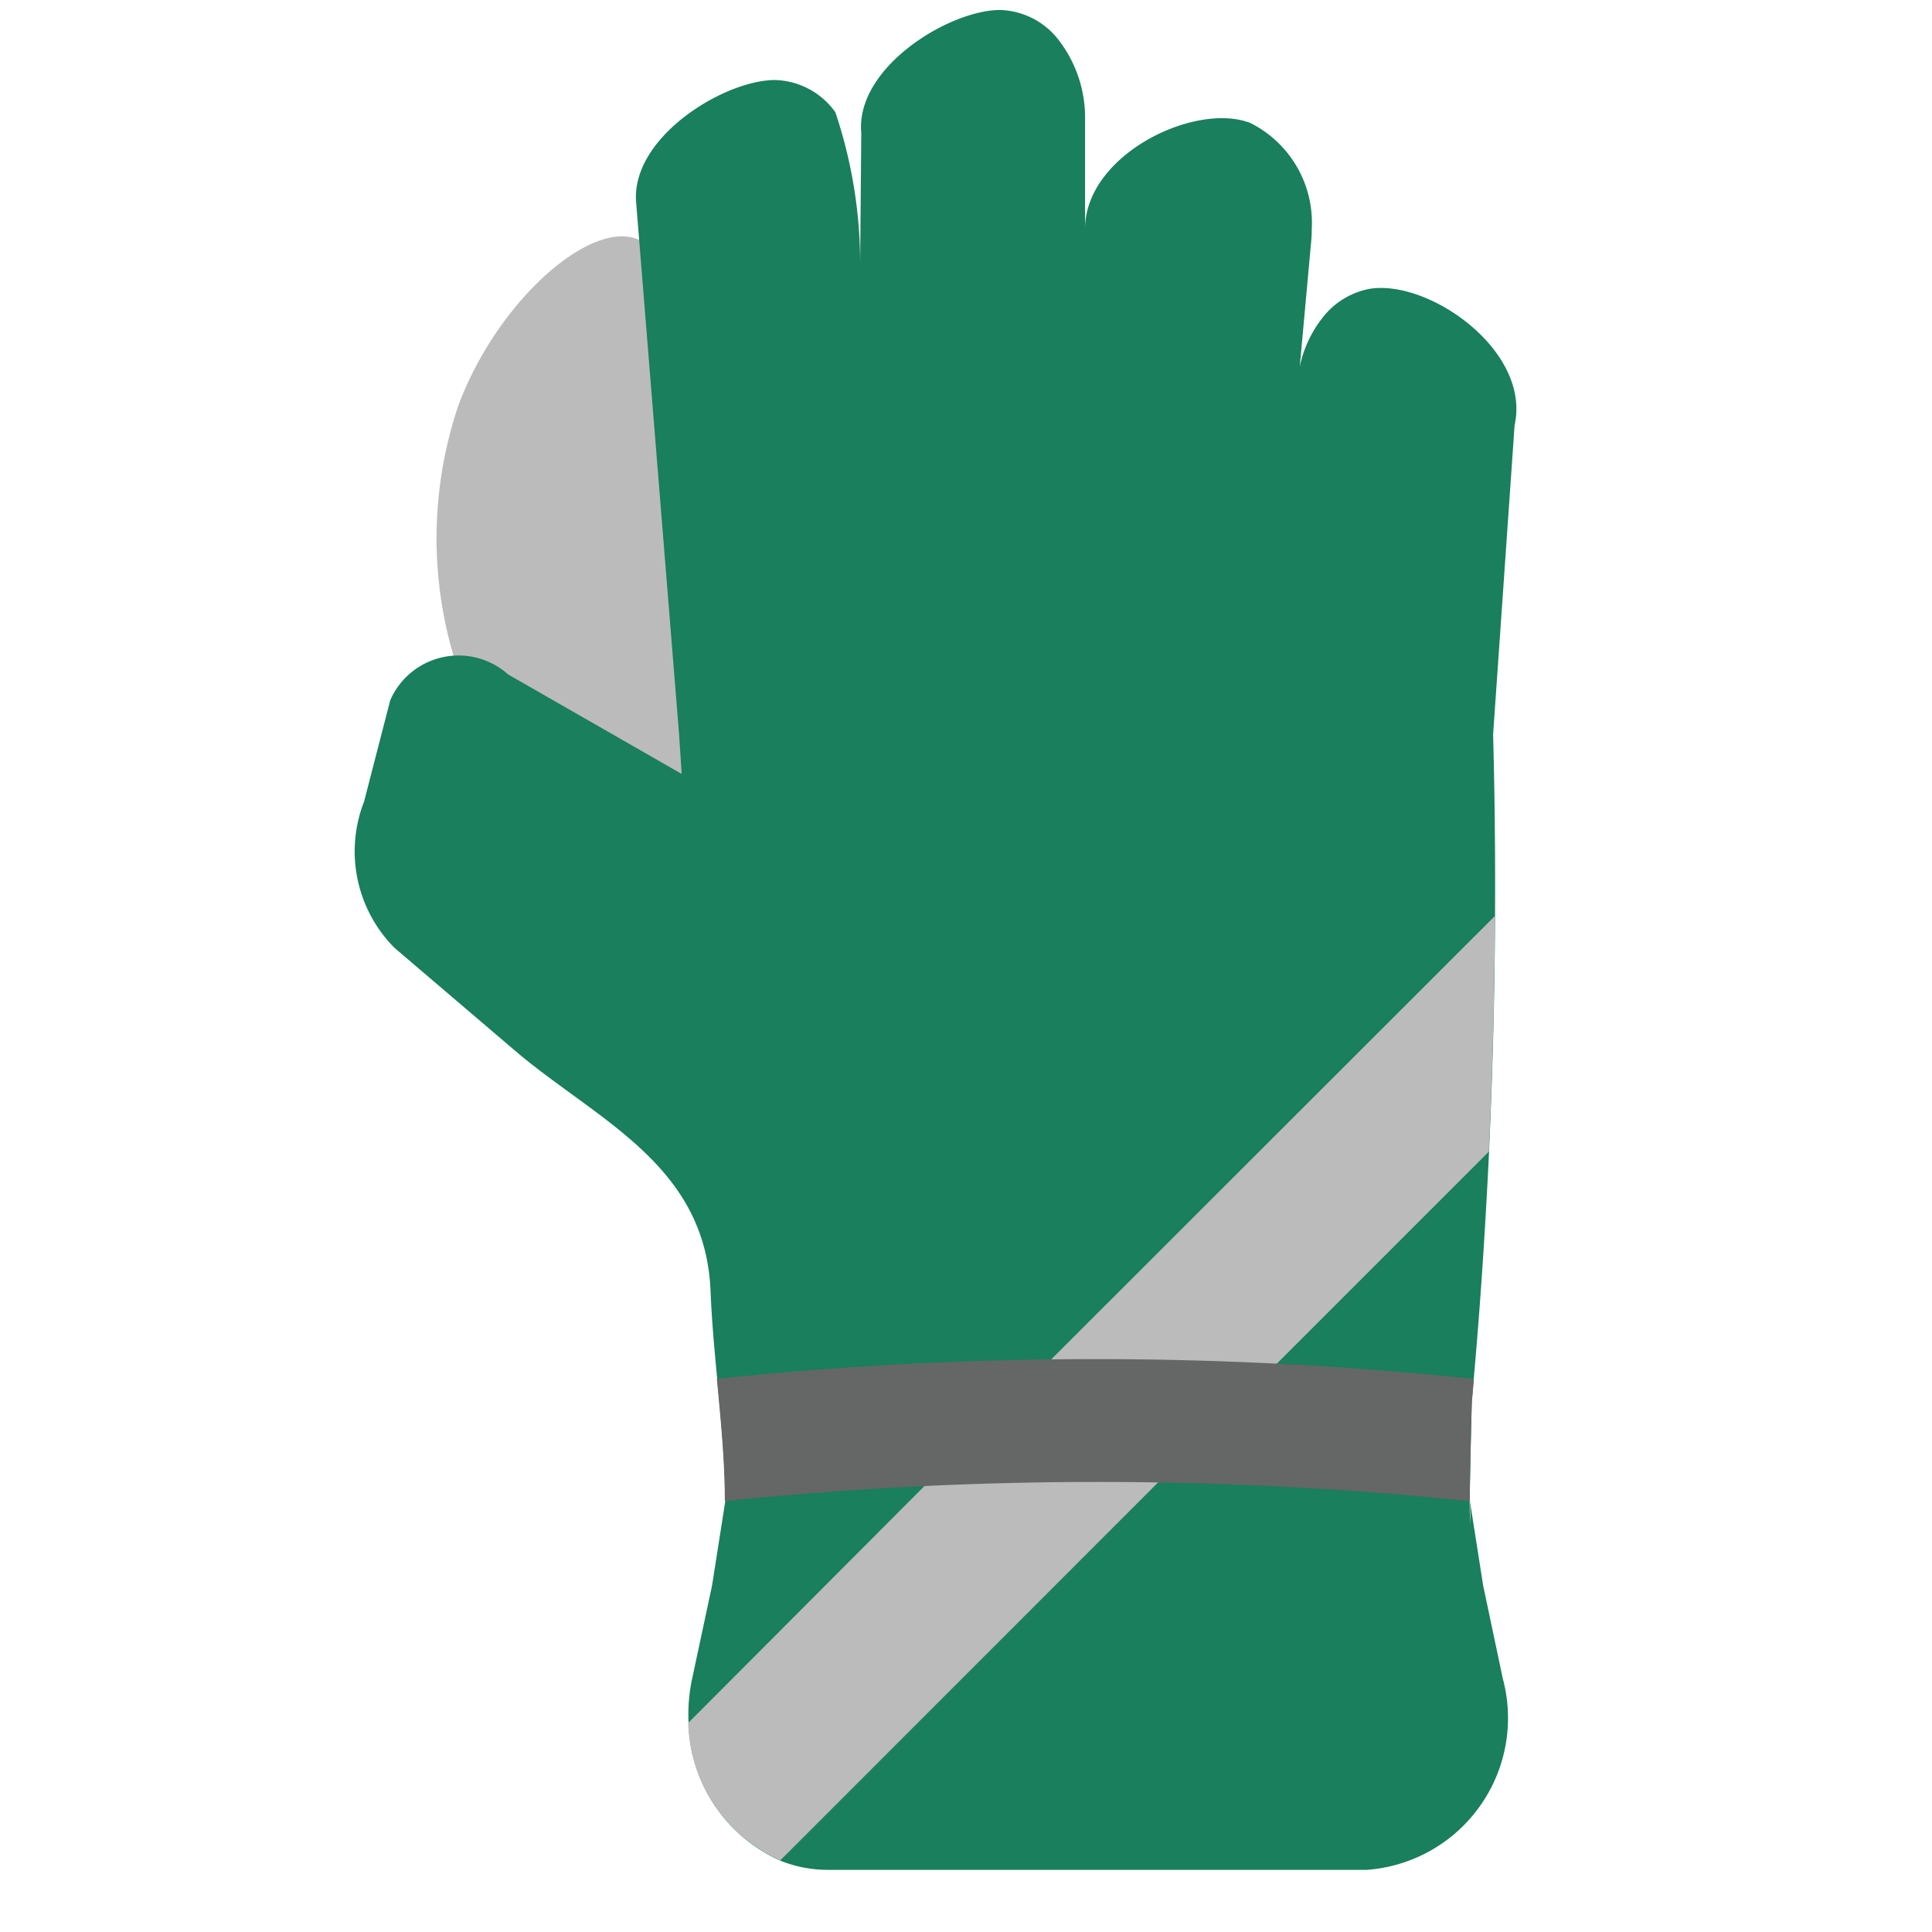 <svg xmlns="http://www.w3.org/2000/svg" width="24" height="24" viewBox="0 0 24 24"><defs><style>.a{fill:#fff;opacity:0;}.b{fill:#bbbbbc;}.c{fill:#197f5c;}.d{fill:#656666;}</style></defs><g transform="translate(-0.39 -0.344)"><rect class="a" width="24" height="24" transform="translate(0.389 0.344)"/><g transform="translate(4.814 0.468)"><path class="b" d="M169.592,114.246c-.549-.394-1.793.633-2.312,2.007a5.155,5.155,0,0,0-.014,3.275l2.866,1.464-.452-5.683Z" transform="translate(-166.007 -111.349)"/><path class="c" d="M6.261,71.669a5.9,5.9,0,0,0-.308-1.889.952.952,0,0,0-.749-.4c-.634,0-1.8.715-1.725,1.528l.533,6.6L4.044,78,1.888,76.764a.925.925,0,0,0-1.464.32S.1,78.336.1,78.34a1.7,1.7,0,0,0,.378,1.822l1.537,1.311c1.015.846,2.328,1.4,2.388,2.957.014.352.048.72.083,1.092l.026.277c.038.416.072.833.073,1.241l-.164,1.044-.246,1.151a2.1,2.1,0,0,0-.045.557A1.919,1.919,0,0,0,5.27,91.5a1.571,1.571,0,0,0,.591.114h6.693a1.891,1.891,0,0,0,1.69-2.378L14,88.081l-.164-1.047.007.277a2.2,2.2,0,0,1-.01-.229v-.047c.011-.657.026-1.239.026-1.239.009-.092.017-.185.024-.278q.075-.838.129-1.711.035-.562.062-1.116v-.015q.068-1.491.074-2.911.006-1.153-.024-2.255l.267-3.843c.206-.924-1.068-1.818-1.807-1.692a.968.968,0,0,0-.586.367,1.461,1.461,0,0,0-.276.6l.139-1.525a1.755,1.755,0,0,0,.01-.185,1.386,1.386,0,0,0-.762-1.318c-.686-.267-2.054.393-2.054,1.316V69.878a1.578,1.578,0,0,0-.308-.968A.954.954,0,0,0,8,68.51c-.634,0-1.8.715-1.725,1.528Z" transform="translate(0 -68.51)"/><path class="b" d="M4.33,261.244a1.919,1.919,0,0,0,1.144,1.707l6.165-6.167,2.638-2.638v-.015q.068-1.491.074-2.911L7.266,258.3Z" transform="translate(-0.205 -239.965)"/><path class="d" d="M17.973,340.87c-.007.093-.015.185-.024.278,0,0-.018.583-.028,1.238a45.132,45.132,0,0,0-9.252,0c0-.408-.034-.825-.073-1.241l-.026-.277a45.08,45.08,0,0,1,9.4,0Z" transform="translate(-4.089 -323.863)"/></g></g></svg>
